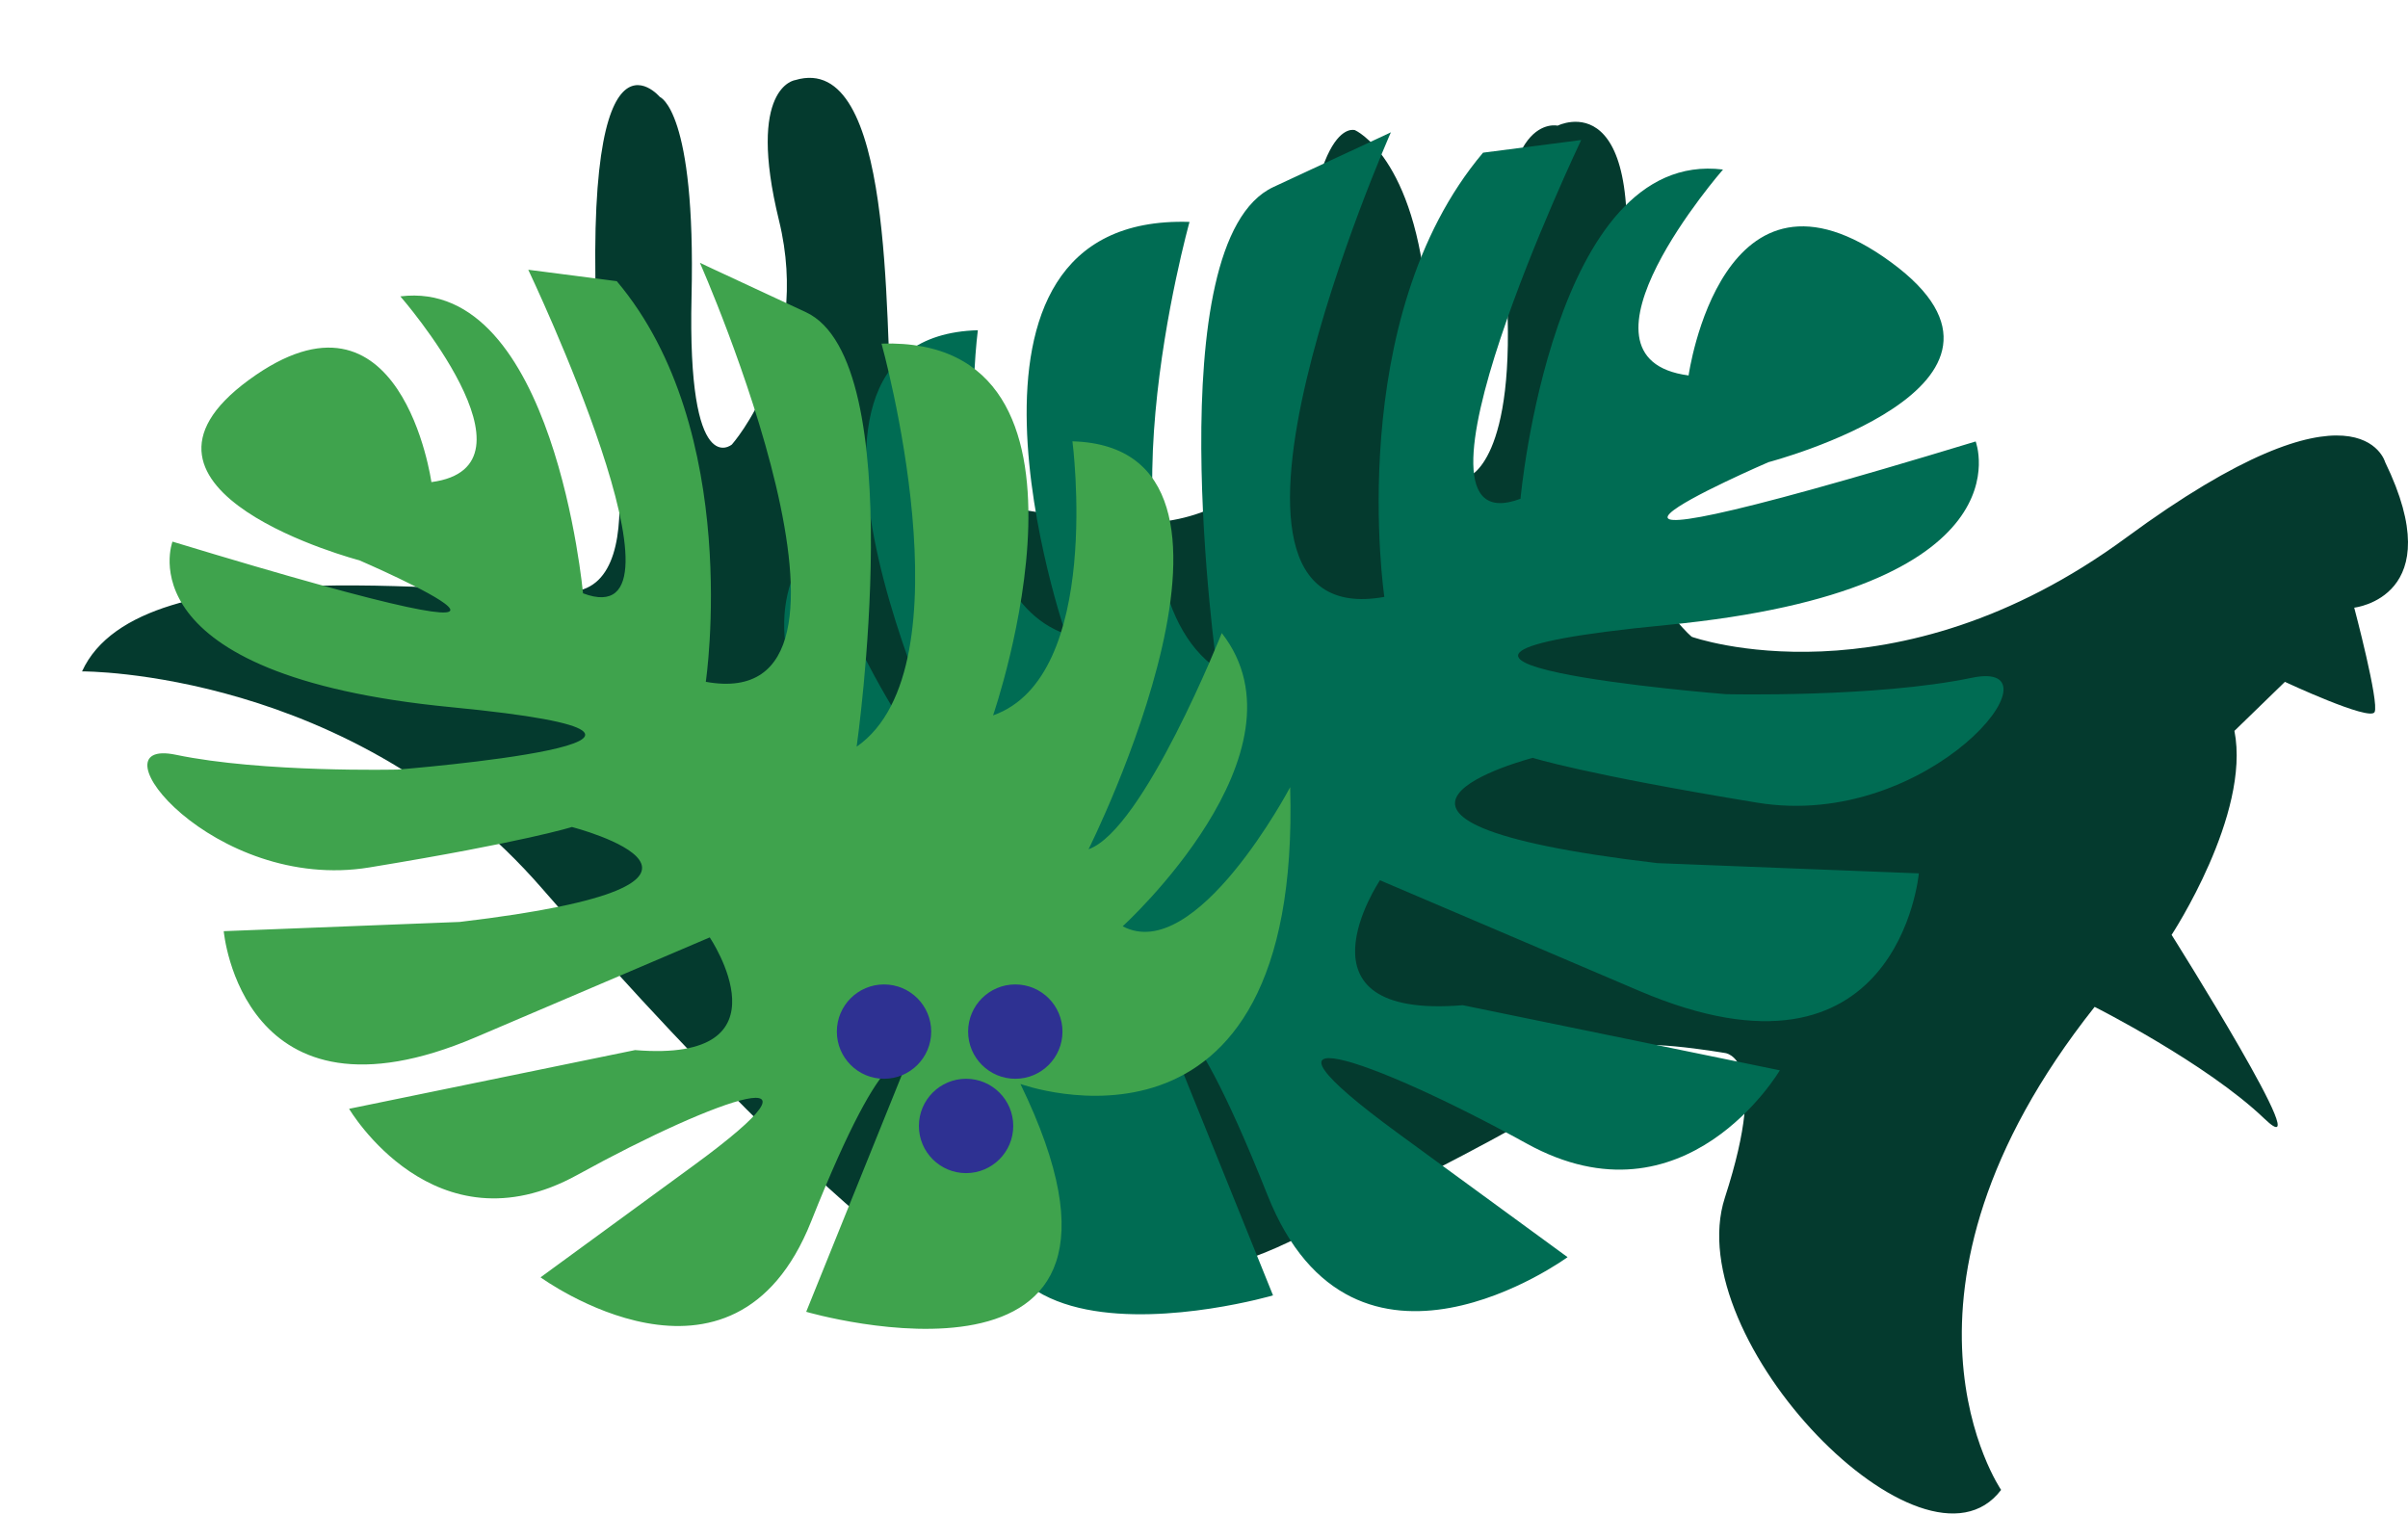 <svg width="587" height="369" viewBox="0 0 587 369" fill="none" xmlns="http://www.w3.org/2000/svg">
<path d="M420.474 256.715C420.474 256.715 431.679 257.442 420.474 291.989C409.269 326.536 469.064 388.057 487.81 363.228C487.81 363.228 455.084 315.54 510.61 245.471C510.61 245.471 537.858 259.18 551.997 272.729C566.137 286.278 529.374 227.914 529.374 227.914C529.374 227.914 548.707 198.51 544.687 178.187L556.995 166.234C556.995 166.234 577.661 175.899 578.853 173.611C580.045 171.323 573.891 148.144 573.891 148.144C573.891 148.144 597.421 145.591 581.432 112.675C581.432 112.675 575.065 89.337 518.312 131.066C461.558 172.795 412.417 155.256 412.417 155.256C412.417 155.256 387.429 135.234 395.041 77.135C402.653 19.037 379.71 30.636 379.71 30.636C379.71 30.636 364.486 26.982 367.189 69.864C369.892 112.746 357.852 116.258 357.852 116.258C357.852 116.258 350.755 110.742 347.91 74.458C345.082 38.173 330.302 31.735 330.302 31.735C330.302 31.735 318.386 27.408 316.803 84.602C315.22 141.795 259.036 125.515 259.036 125.515C259.036 125.515 219.161 123.458 217.4 100.935C215.639 78.412 218.005 12.263 193.817 19.534C193.817 19.534 181.918 21.112 189.904 53.779C197.89 86.446 178.415 108.366 178.415 108.366C178.415 108.366 167.512 117.659 168.579 72.241C169.646 26.823 160.86 23.648 160.86 23.648C160.86 23.648 140.585 -0.453 146.027 90.419C146.027 90.419 160.86 142.381 139.429 144.243C117.998 146.105 34.406 132.113 20 163.68C20 163.68 85.824 163.237 132.226 216.706C178.628 270.176 207.28 294.33 207.28 294.33C207.28 294.33 260.014 328.575 313.779 302.984C367.545 277.393 396.126 260.209 396.197 256.378C396.268 252.53 420.474 256.715 420.474 256.715Z" fill="#043A2E"/>
<path d="M252.426 254.221C252.426 254.221 176.394 281.968 179.52 173.998C179.52 173.998 204.919 222.139 224.79 211.6C224.79 211.6 172.918 164.439 198.008 132.339C198.008 132.339 219.145 185.552 234.015 190.776C234.015 190.776 179.658 82.2 238.371 80.509C238.371 80.509 230.027 144.111 259.818 154.588C259.818 154.588 224.399 52.042 289.971 54.1C289.971 54.1 265.58 141.45 296.696 163.057C296.696 163.057 281.83 58.872 310.43 45.59C339.03 32.309 339.058 32.257 339.058 32.257C339.058 32.257 284.807 155.029 337.464 145.519C337.464 145.519 327.389 77.677 361.523 37.223L385.447 34.135C385.447 34.135 337.911 133.963 370.653 121.595C370.653 121.595 378.41 36.172 420.018 41.331C420.018 41.331 379.873 87.362 411.63 91.535C411.63 91.535 419.717 33.742 460.935 63.894C502.152 94.046 431.107 112.674 431.107 112.674C431.107 112.674 350.287 147.542 481.61 107.625C481.61 107.625 495.474 143.756 406.278 152.374C317.082 160.992 420.725 169.234 420.725 169.234C420.725 169.234 457.263 170.126 480.708 165.235C504.114 160.356 470.499 202.6 428.384 195.691C386.269 188.782 373.644 184.761 373.644 184.761C373.644 184.761 314.998 199.929 403.997 210.426L467.757 212.923C467.757 212.923 462.835 268.549 399.615 241.577C336.395 214.604 336.395 214.604 336.395 214.604C336.395 214.604 313.535 248.603 356.589 245.064L433.873 260.937C433.873 260.937 410.833 300.119 372.173 278.8C333.512 257.48 299.716 246.265 340.922 276.377C382.128 306.489 382.128 306.489 382.128 306.489C382.128 306.489 330.093 344.493 308.98 291.36C287.866 238.226 283.375 249.056 283.375 249.056L310.327 315.807C310.378 315.835 208.127 345.438 252.426 254.221Z" fill="#006C53"/>
<path d="M248.751 264.264C248.751 264.264 317.324 289.289 314.505 191.909C314.505 191.909 291.598 235.328 273.675 225.823C273.675 225.823 320.46 183.288 297.83 154.336C297.83 154.336 278.767 202.33 265.356 207.042C265.356 207.042 314.381 109.115 261.427 107.591C261.427 107.591 268.952 164.954 242.084 174.404C242.084 174.404 274.028 81.916 214.888 83.772C214.888 83.772 236.887 162.554 208.822 182.041C208.822 182.041 222.23 88.076 196.436 76.097C170.641 64.118 170.616 64.072 170.616 64.072C170.616 64.072 219.546 174.801 172.053 166.224C172.053 166.224 181.14 105.036 150.355 68.551L128.777 65.765C128.777 65.765 171.651 155.802 142.12 144.647C142.12 144.647 135.124 67.603 97.597 72.255C97.597 72.255 133.804 113.772 105.162 117.535C105.162 117.535 97.868 65.411 60.694 92.606C23.52 119.8 87.596 136.6 87.596 136.6C87.596 136.6 160.488 168.048 42.047 132.047C42.047 132.047 29.543 164.634 109.989 172.406C190.436 180.179 96.96 187.613 96.96 187.613C96.96 187.613 64.006 188.417 42.86 184.006C21.75 179.606 52.068 217.706 90.052 211.474C128.036 205.243 139.423 201.617 139.423 201.617C139.423 201.617 192.316 215.297 112.047 224.765L54.541 227.016C54.541 227.016 58.98 277.186 115.999 252.859C173.018 228.532 173.018 228.532 173.018 228.532C173.018 228.532 193.636 259.197 154.805 256.005L85.101 270.32C85.101 270.32 105.881 305.659 140.75 286.431C175.618 267.203 206.099 257.088 168.935 284.246C131.771 311.405 131.771 311.405 131.771 311.405C131.771 311.405 178.702 345.681 197.744 297.759C216.786 249.837 220.837 259.605 220.837 259.605L196.529 319.808C196.483 319.834 288.704 346.533 248.751 264.264Z" fill="#3FA34D"/>
<circle cx="215.5" cy="251.5" r="11.5" fill="#2E3192"/>
<circle cx="235.5" cy="274.5" r="11.5" fill="#2E3192"/>
<circle cx="247.5" cy="251.5" r="11.5" fill="#2E3192"/>
</svg>
